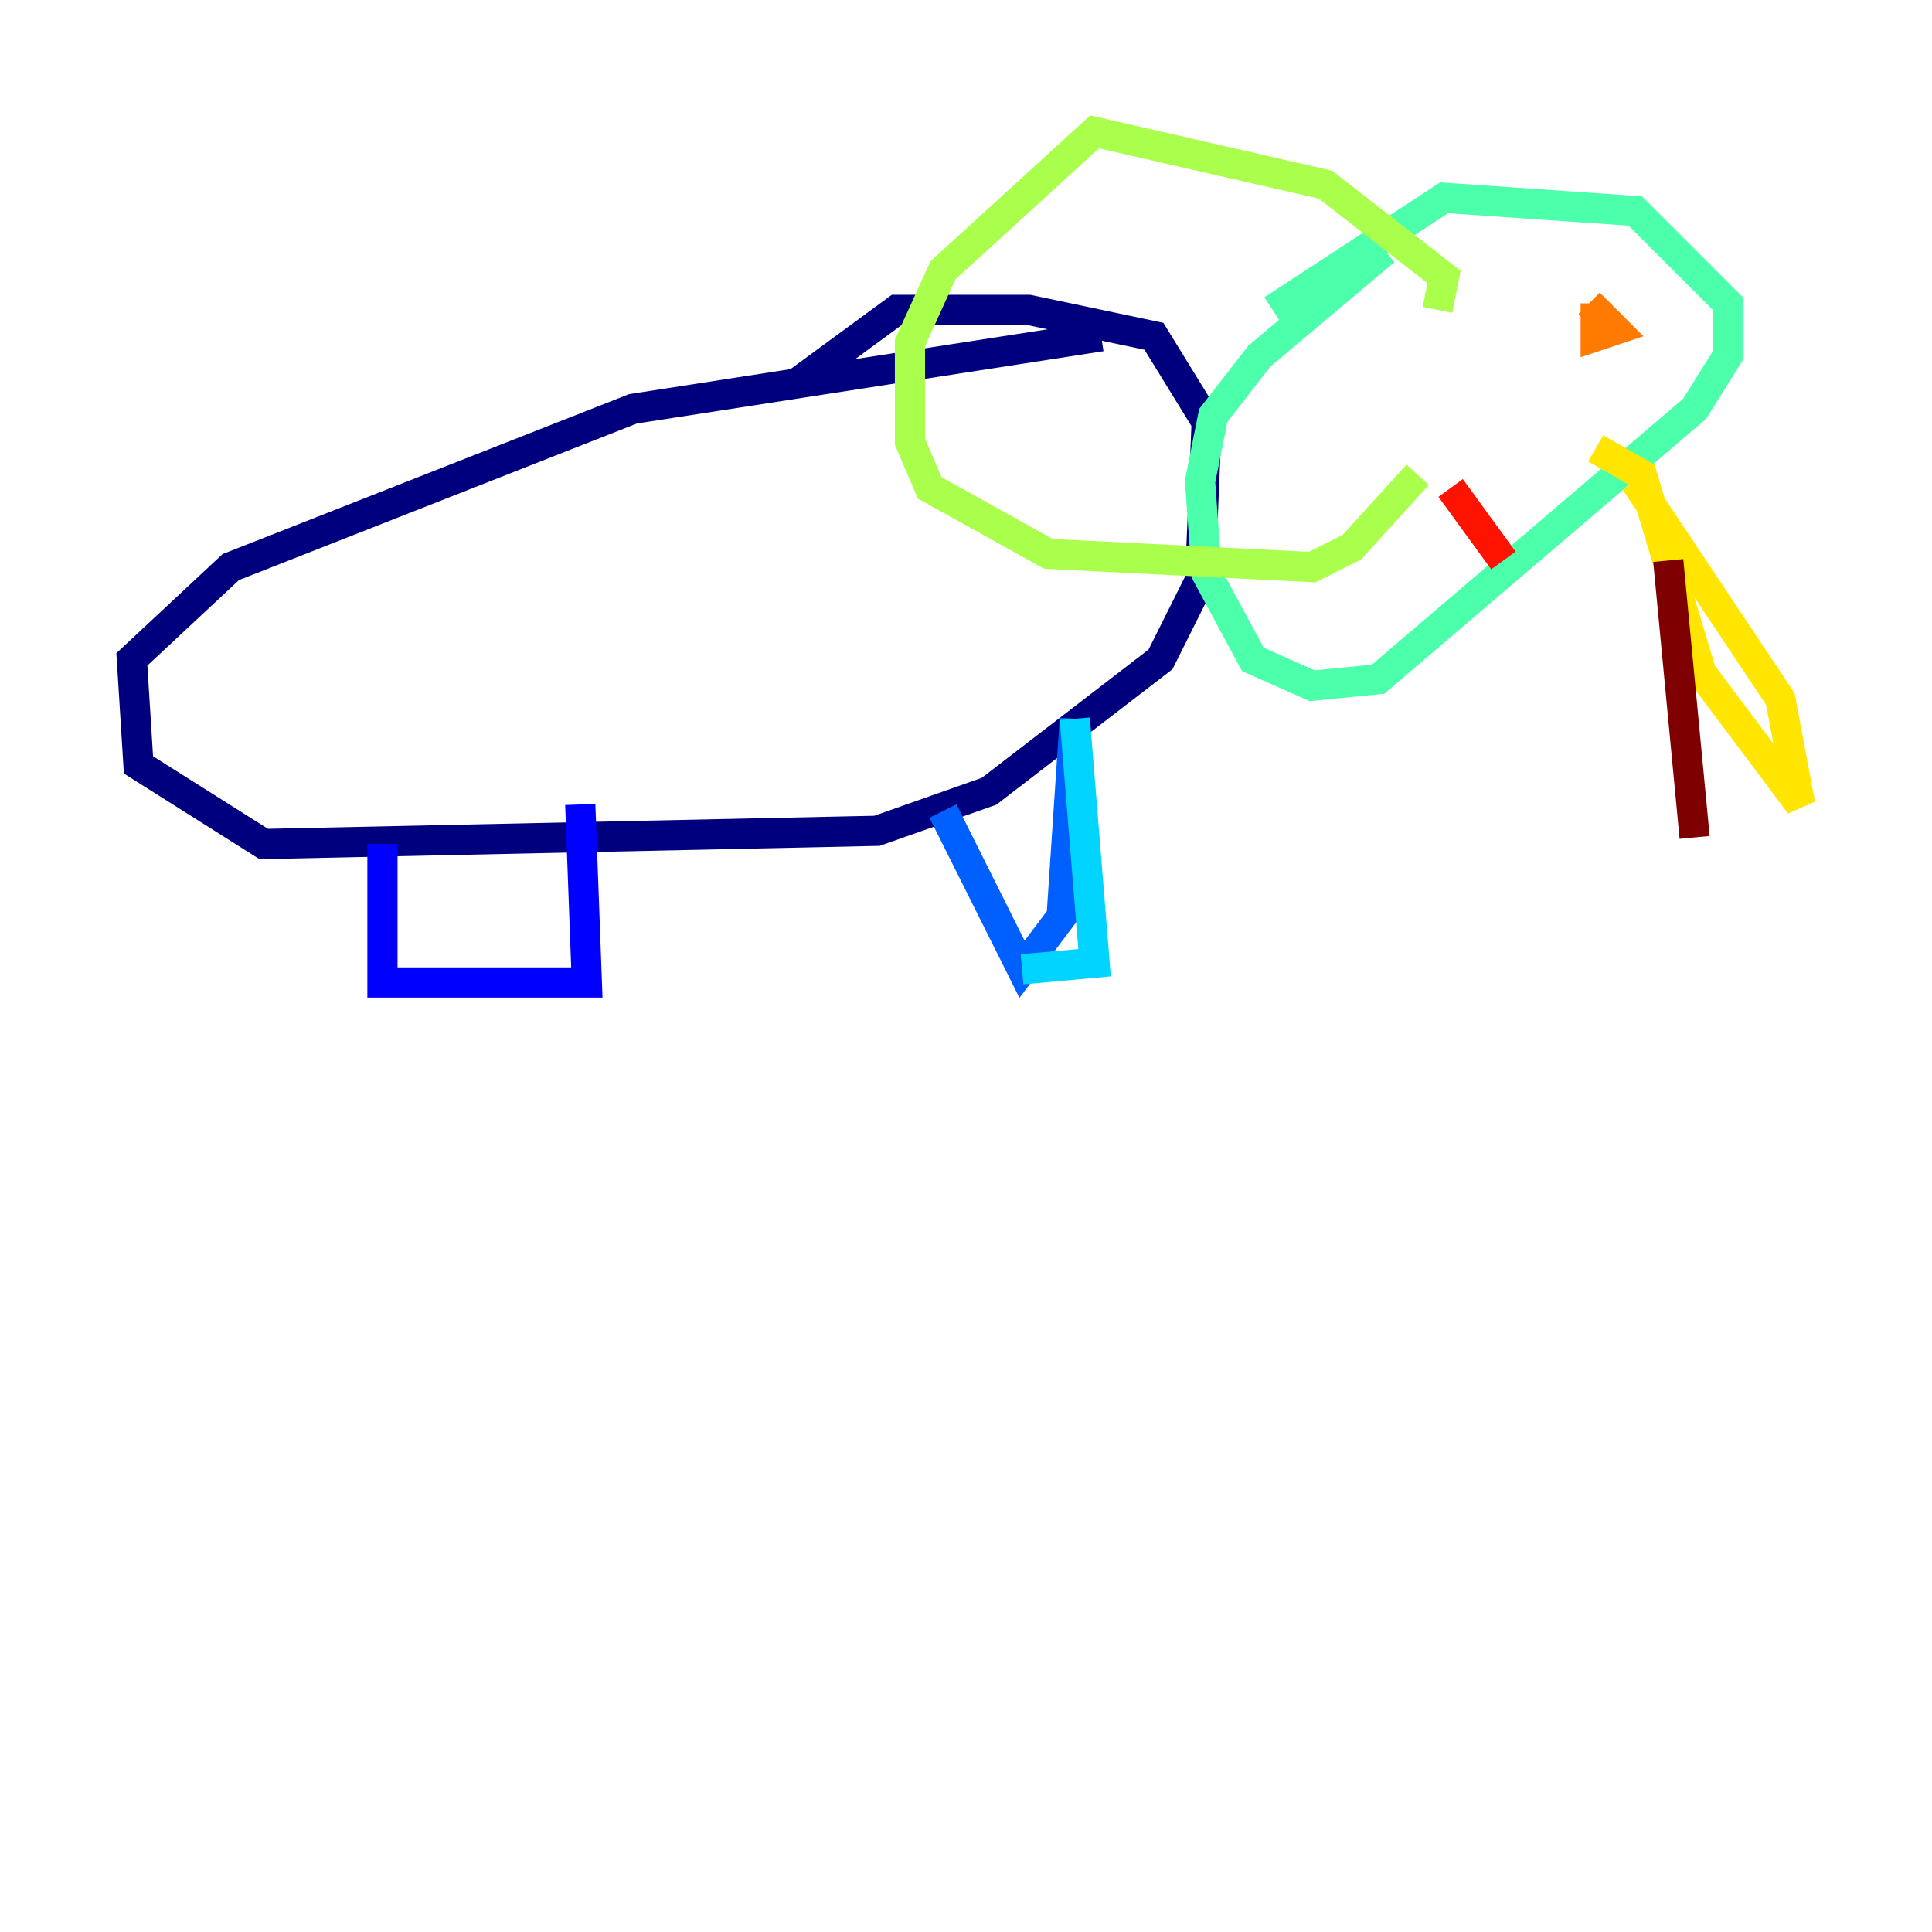 <?xml version="1.0" encoding="utf-8" ?>
<svg baseProfile="tiny" height="128" version="1.2" viewBox="0,0,128,128" width="128" xmlns="http://www.w3.org/2000/svg" xmlns:ev="http://www.w3.org/2001/xml-events" xmlns:xlink="http://www.w3.org/1999/xlink"><defs /><polyline fill="none" points="72.956,22.28 41.939,27.085 15.29,37.57 8.737,43.686 9.174,50.676 17.474,55.918 58.102,55.044 65.529,52.423 76.887,43.686 79.508,38.444 79.945,27.959 76.451,22.28 68.15,20.532 59.413,20.532 52.86,25.338" stroke="#00007f" stroke-width="2" /><polyline fill="none" points="25.338,55.918 25.338,65.092 38.88,65.092 38.444,53.297" stroke="#0000fe" stroke-width="2" /><polyline fill="none" points="62.471,53.734 67.713,64.218 70.335,60.724 71.208,47.618" stroke="#0060ff" stroke-width="2" /><polyline fill="none" points="67.713,64.218 72.519,63.782 71.208,47.618" stroke="#00d4ff" stroke-width="2" /><polyline fill="none" points="91.741,16.601 83.44,23.59 80.382,27.522 79.508,31.891 79.945,38.007 83.003,43.686 86.935,45.433 91.304,44.997 112.273,27.085 114.457,23.59 114.457,20.096 108.341,13.979 95.672,13.106 84.314,20.532" stroke="#4cffaa" stroke-width="2" /><polyline fill="none" points="95.236,20.532 95.672,18.348 87.809,12.232 72.519,8.737 62.471,17.911 60.287,22.717 60.287,29.27 61.597,32.328 69.461,36.696 86.935,37.57 89.556,36.259 93.925,31.454" stroke="#aaff4c" stroke-width="2" /><polyline fill="none" points="108.341,31.891 117.952,46.307 119.263,53.297 112.71,44.56 108.778,31.454 105.72,29.706" stroke="#ffe500" stroke-width="2" /><polyline fill="none" points="105.72,20.096 105.72,22.28 107.031,21.843 105.283,20.096" stroke="#ff7a00" stroke-width="2" /><polyline fill="none" points="99.604,37.133 96.109,32.328" stroke="#fe1200" stroke-width="2" /><polyline fill="none" points="110.526,37.133 112.273,55.481" stroke="#7f0000" stroke-width="2" /></svg>